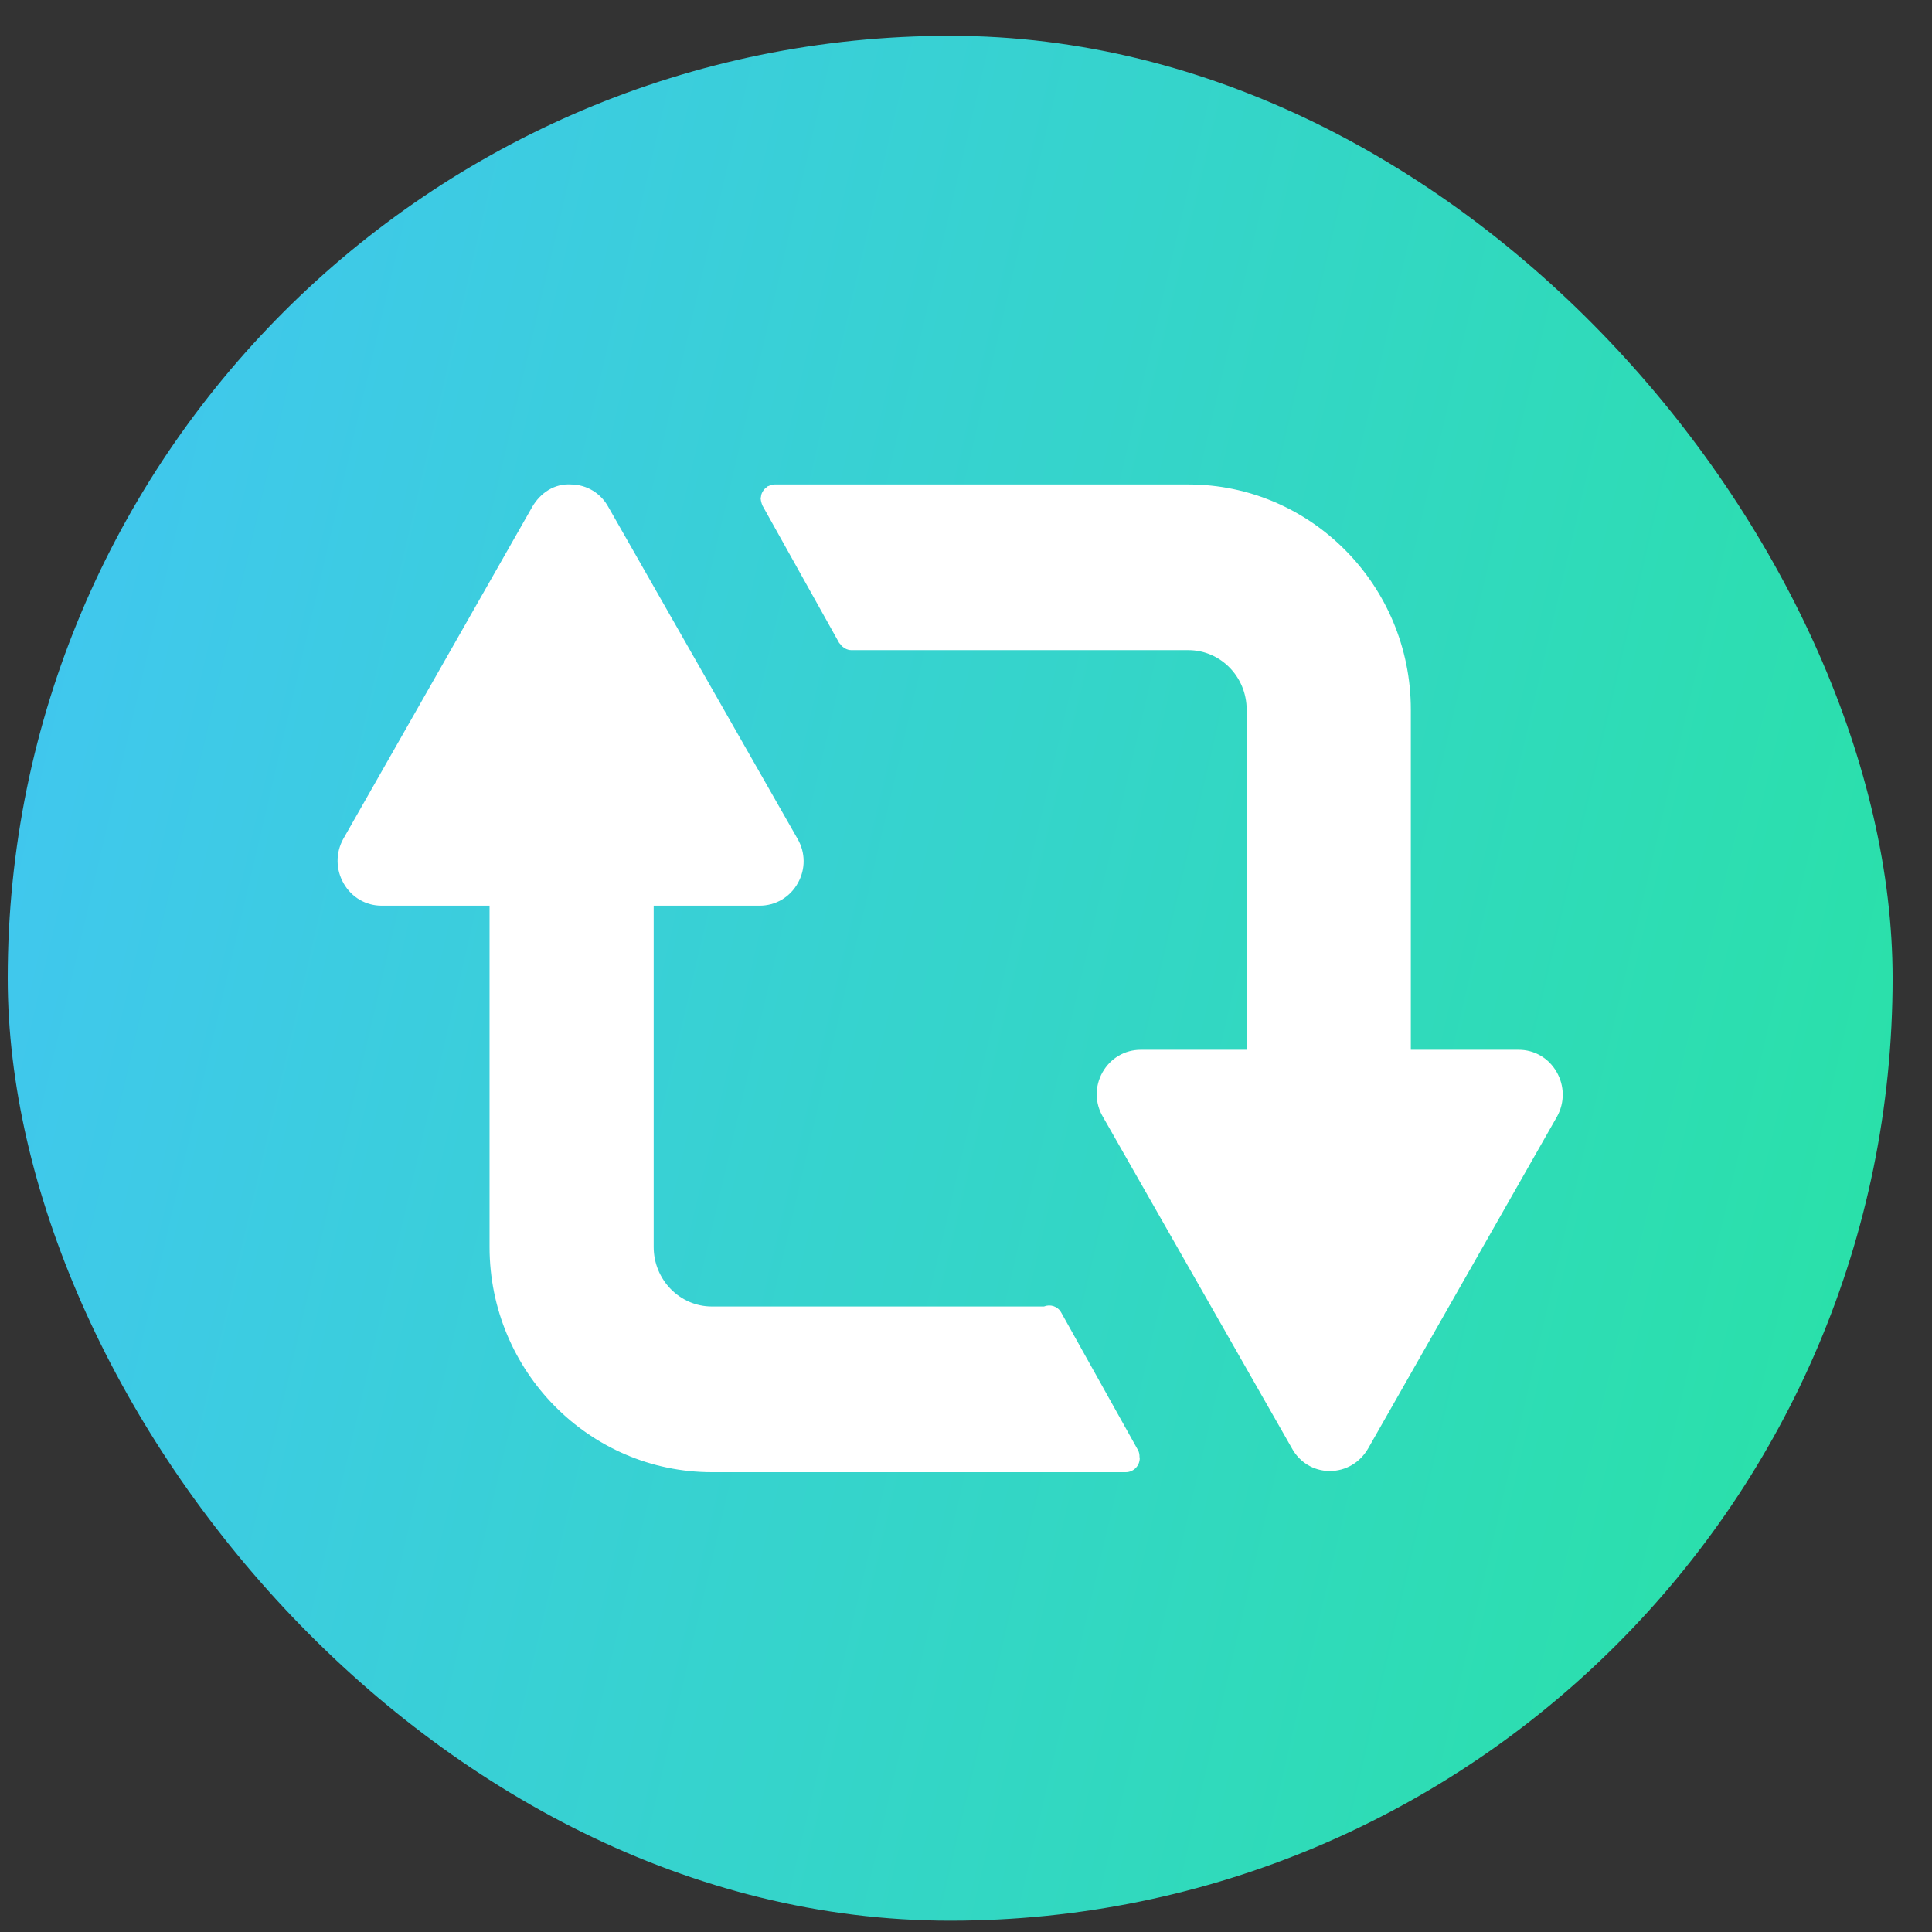 <svg width="41" height="41" viewBox="0 0 41 41" fill="none" xmlns="http://www.w3.org/2000/svg">
<rect x="0" y="0" width="41" height="41" fill="#333333" stroke="none"/>
<rect x="0.164" y="0.76" width="40" height="40" rx="20" fill="url(#paint0_linear_10162_747)"/>
<g clip-path="url(#clip0_10162_747)">
<path d="M33.032 22.745C32.863 22.453 32.562 22.278 32.229 22.278H29.94V15.06C29.94 12.425 27.823 10.281 25.22 10.281H16.437C16.432 10.281 16.428 10.284 16.423 10.284C16.402 10.285 16.381 10.291 16.36 10.297C16.342 10.302 16.325 10.306 16.308 10.315C16.303 10.317 16.297 10.317 16.292 10.32C16.28 10.327 16.273 10.338 16.262 10.346C16.246 10.358 16.231 10.37 16.218 10.385C16.205 10.4 16.195 10.416 16.186 10.432C16.176 10.449 16.167 10.465 16.161 10.483C16.154 10.502 16.152 10.522 16.149 10.543C16.147 10.556 16.142 10.567 16.142 10.581C16.142 10.587 16.145 10.591 16.145 10.597C16.146 10.617 16.151 10.635 16.156 10.654C16.161 10.675 16.166 10.694 16.175 10.713C16.177 10.717 16.177 10.723 16.18 10.728L17.809 13.645C17.813 13.652 17.821 13.655 17.826 13.661C17.846 13.693 17.872 13.719 17.903 13.74C17.913 13.748 17.922 13.755 17.933 13.761C17.974 13.782 18.018 13.797 18.067 13.797H25.22C25.902 13.797 26.456 14.363 26.456 15.06L26.461 22.278H24.209C23.869 22.278 23.566 22.457 23.397 22.756C23.23 23.053 23.233 23.407 23.404 23.698L27.415 30.733C27.577 31.031 27.874 31.213 28.209 31.217C28.213 31.217 28.217 31.217 28.221 31.217C28.558 31.217 28.861 31.039 29.035 30.737L33.043 23.695C33.208 23.396 33.204 23.041 33.032 22.745Z" fill="white"/>
<path d="M24.148 30.77L22.519 27.852C22.445 27.72 22.289 27.672 22.154 27.726H15.108C14.426 27.726 13.872 27.159 13.872 26.463V19.22H16.119C16.459 19.22 16.762 19.042 16.931 18.742C17.098 18.445 17.095 18.091 16.924 17.799L12.913 10.764C12.751 10.466 12.454 10.285 12.119 10.281C11.771 10.258 11.469 10.455 11.293 10.76L7.285 17.802C7.12 18.101 7.124 18.457 7.296 18.753C7.465 19.045 7.765 19.22 8.099 19.22H10.389V26.463C10.389 29.098 12.506 31.242 15.108 31.242H23.891C24.054 31.242 24.187 31.109 24.187 30.943C24.187 30.935 24.183 30.928 24.182 30.919C24.183 30.869 24.175 30.817 24.148 30.77Z" fill="white"/>
</g>
<defs>
<linearGradient id="paint0_linear_10162_747" x1="-2.813" y1="-1.817" x2="49.268" y2="10.372" gradientUnits="userSpaceOnUse">
<stop offset="0.01" stop-color="#44C3F9"/>
<stop offset="1" stop-color="#27E4A0"/>
</linearGradient>
<clipPath id="clip0_10162_747">
<rect width="26" height="26" fill="white" transform="translate(7.164 7.76)"/>
</clipPath>
</defs>
</svg>
